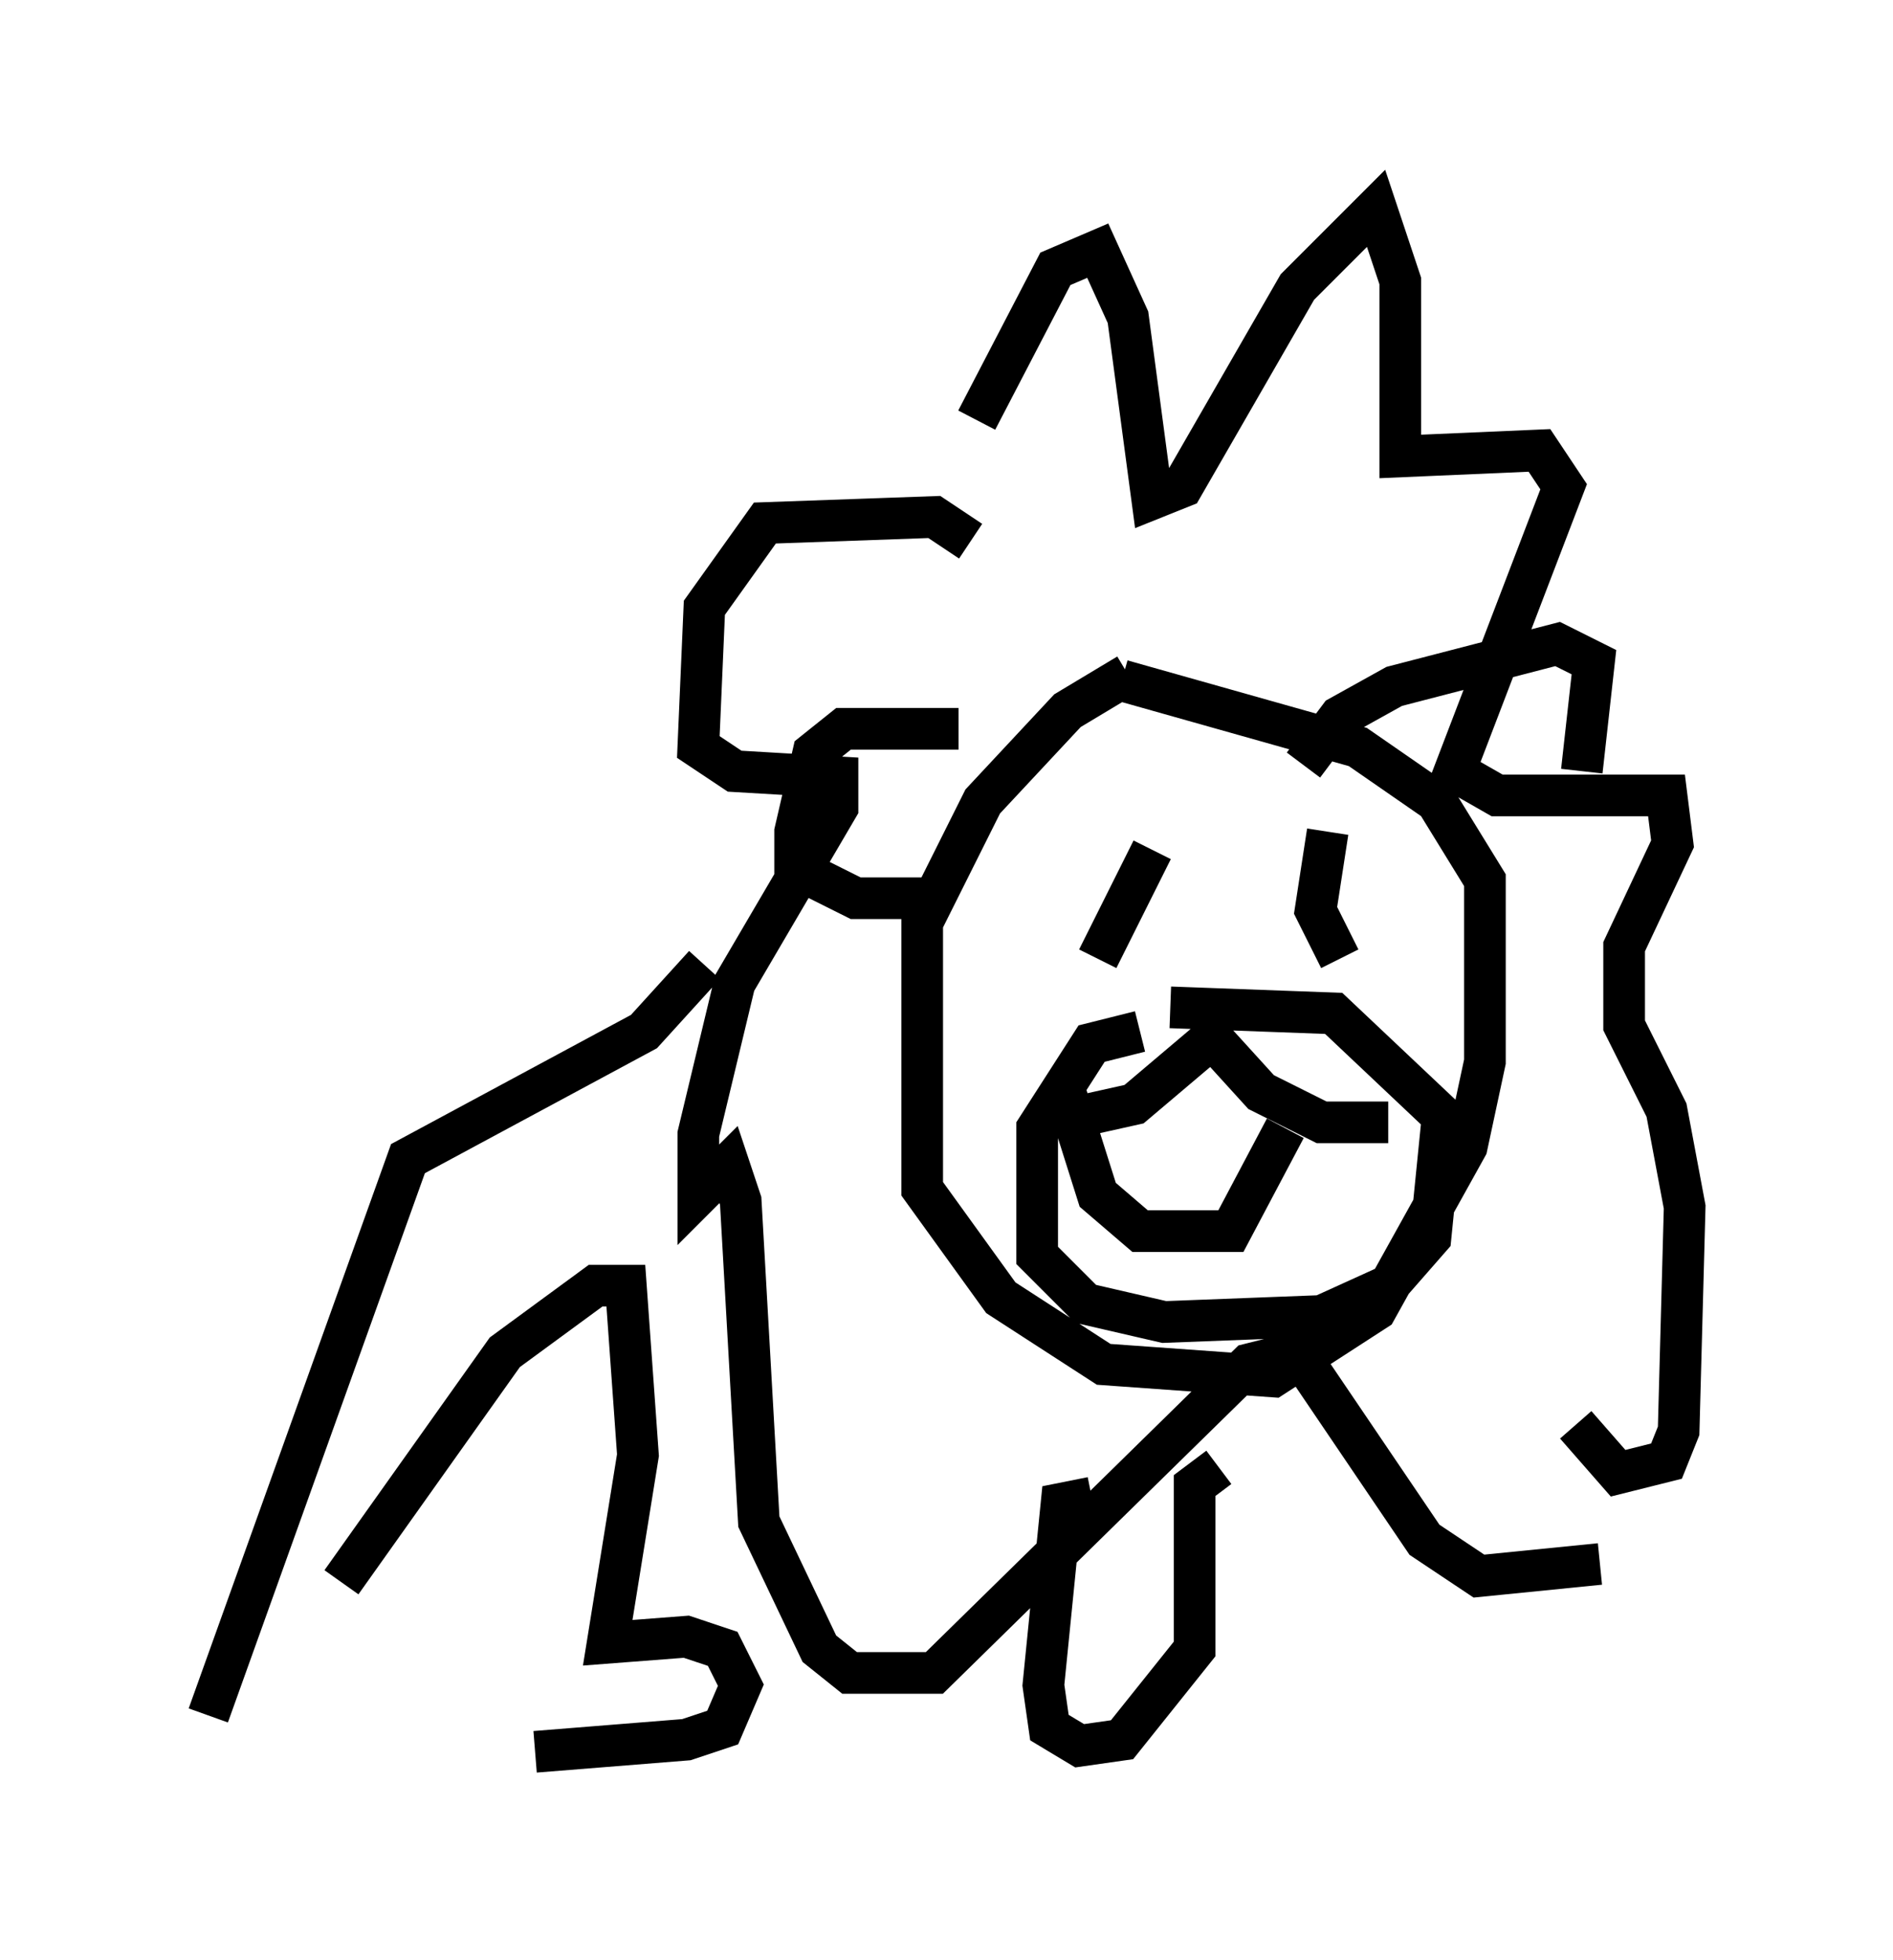 <?xml version="1.0" encoding="utf-8" ?>
<svg baseProfile="full" height="47.039" version="1.1" width="45.441" xmlns="http://www.w3.org/2000/svg" xmlns:ev="http://www.w3.org/2001/xml-events" xmlns:xlink="http://www.w3.org/1999/xlink"><defs /><rect fill="white" height="47.039" width="45.441" x="0" y="0" /><path d="M23.737, 12.698 m-0.291, -2.615 l1.888, -3.631 1.017, -0.436 l0.726, 1.598 0.581, 4.358 l0.726, -0.291 2.76, -4.793 l1.888, -1.888 0.581, 1.743 l0.0, 4.212 3.341, -0.145 l0.581, 0.872 -2.615, 6.827 l1.017, 0.581 4.067, 0.0 l0.145, 1.162 -1.162, 2.469 l0.0, 1.888 1.017, 2.034 l0.436, 2.324 -0.145, 5.374 l-0.291, 0.726 -1.162, 0.291 l-1.017, -1.162 m-14.525, -21.207 l-0.872, -0.581 -4.067, 0.145 l-1.453, 2.034 -0.145, 3.341 l0.872, 0.581 2.469, 0.145 l0.0, 0.726 -2.469, 4.212 l-0.872, 3.631 0.0, 1.453 l0.726, -0.726 0.291, 0.872 l0.436, 7.698 1.453, 3.05 l0.726, 0.581 2.034, 0.0 l7.553, -7.408 1.162, -0.291 l3.05, 4.503 1.307, 0.872 l2.905, -0.291 m-15.397, -20.045 l-2.76, 0.0 -0.726, 0.581 l-0.436, 1.888 0.0, 0.872 l1.453, 0.726 2.179, 0.0 m8.57, -3.196 l0.872, -1.162 1.307, -0.726 l3.922, -1.017 0.872, 0.436 l-0.291, 2.615 m-13.944, 4.067 l0.0, 0.0 m3.631, -2.179 l-1.307, 2.615 m5.52, -3.05 l-0.291, 1.888 0.581, 1.162 m-6.682, 2.905 l0.872, 2.76 1.017, 0.872 l2.179, 0.0 1.307, -2.469 m-3.777, -10.894 l-1.453, 0.872 -2.034, 2.179 l-1.453, 2.905 0.0, 6.391 l1.888, 2.615 2.469, 1.598 l4.067, 0.291 2.469, -1.598 l2.179, -3.922 0.436, -2.034 l0.0, -4.358 -1.162, -1.888 l-1.888, -1.307 -5.665, -1.598 m0.436, 8.425 l-1.162, 0.291 -1.307, 2.034 l0.0, 3.05 1.162, 1.162 l1.888, 0.436 3.777, -0.145 l1.598, -0.726 1.017, -1.162 l0.291, -2.905 -2.615, -2.469 l-3.922, -0.145 m1.017, 0.726 l-1.888, 1.598 -1.307, 0.291 m2.905, -2.179 l1.453, 1.598 1.453, 0.726 l1.598, 0.0 m-16.413, -3.777 l-1.453, 1.598 -5.665, 3.05 l-4.793, 13.363 m3.196, -3.196 l3.922, -5.52 2.179, -1.598 l0.726, 0.0 0.291, 4.067 l-0.726, 4.503 1.888, -0.145 l0.872, 0.291 0.436, 0.872 l-0.436, 1.017 -0.872, 0.291 l-3.631, 0.291 m13.363, -6.101 l-0.726, 0.145 -0.436, 4.358 l0.145, 1.017 0.726, 0.436 l1.017, -0.145 1.743, -2.179 l0.0, -3.922 0.581, -0.436 " fill="none" stroke="black" stroke-width="1" /></svg>